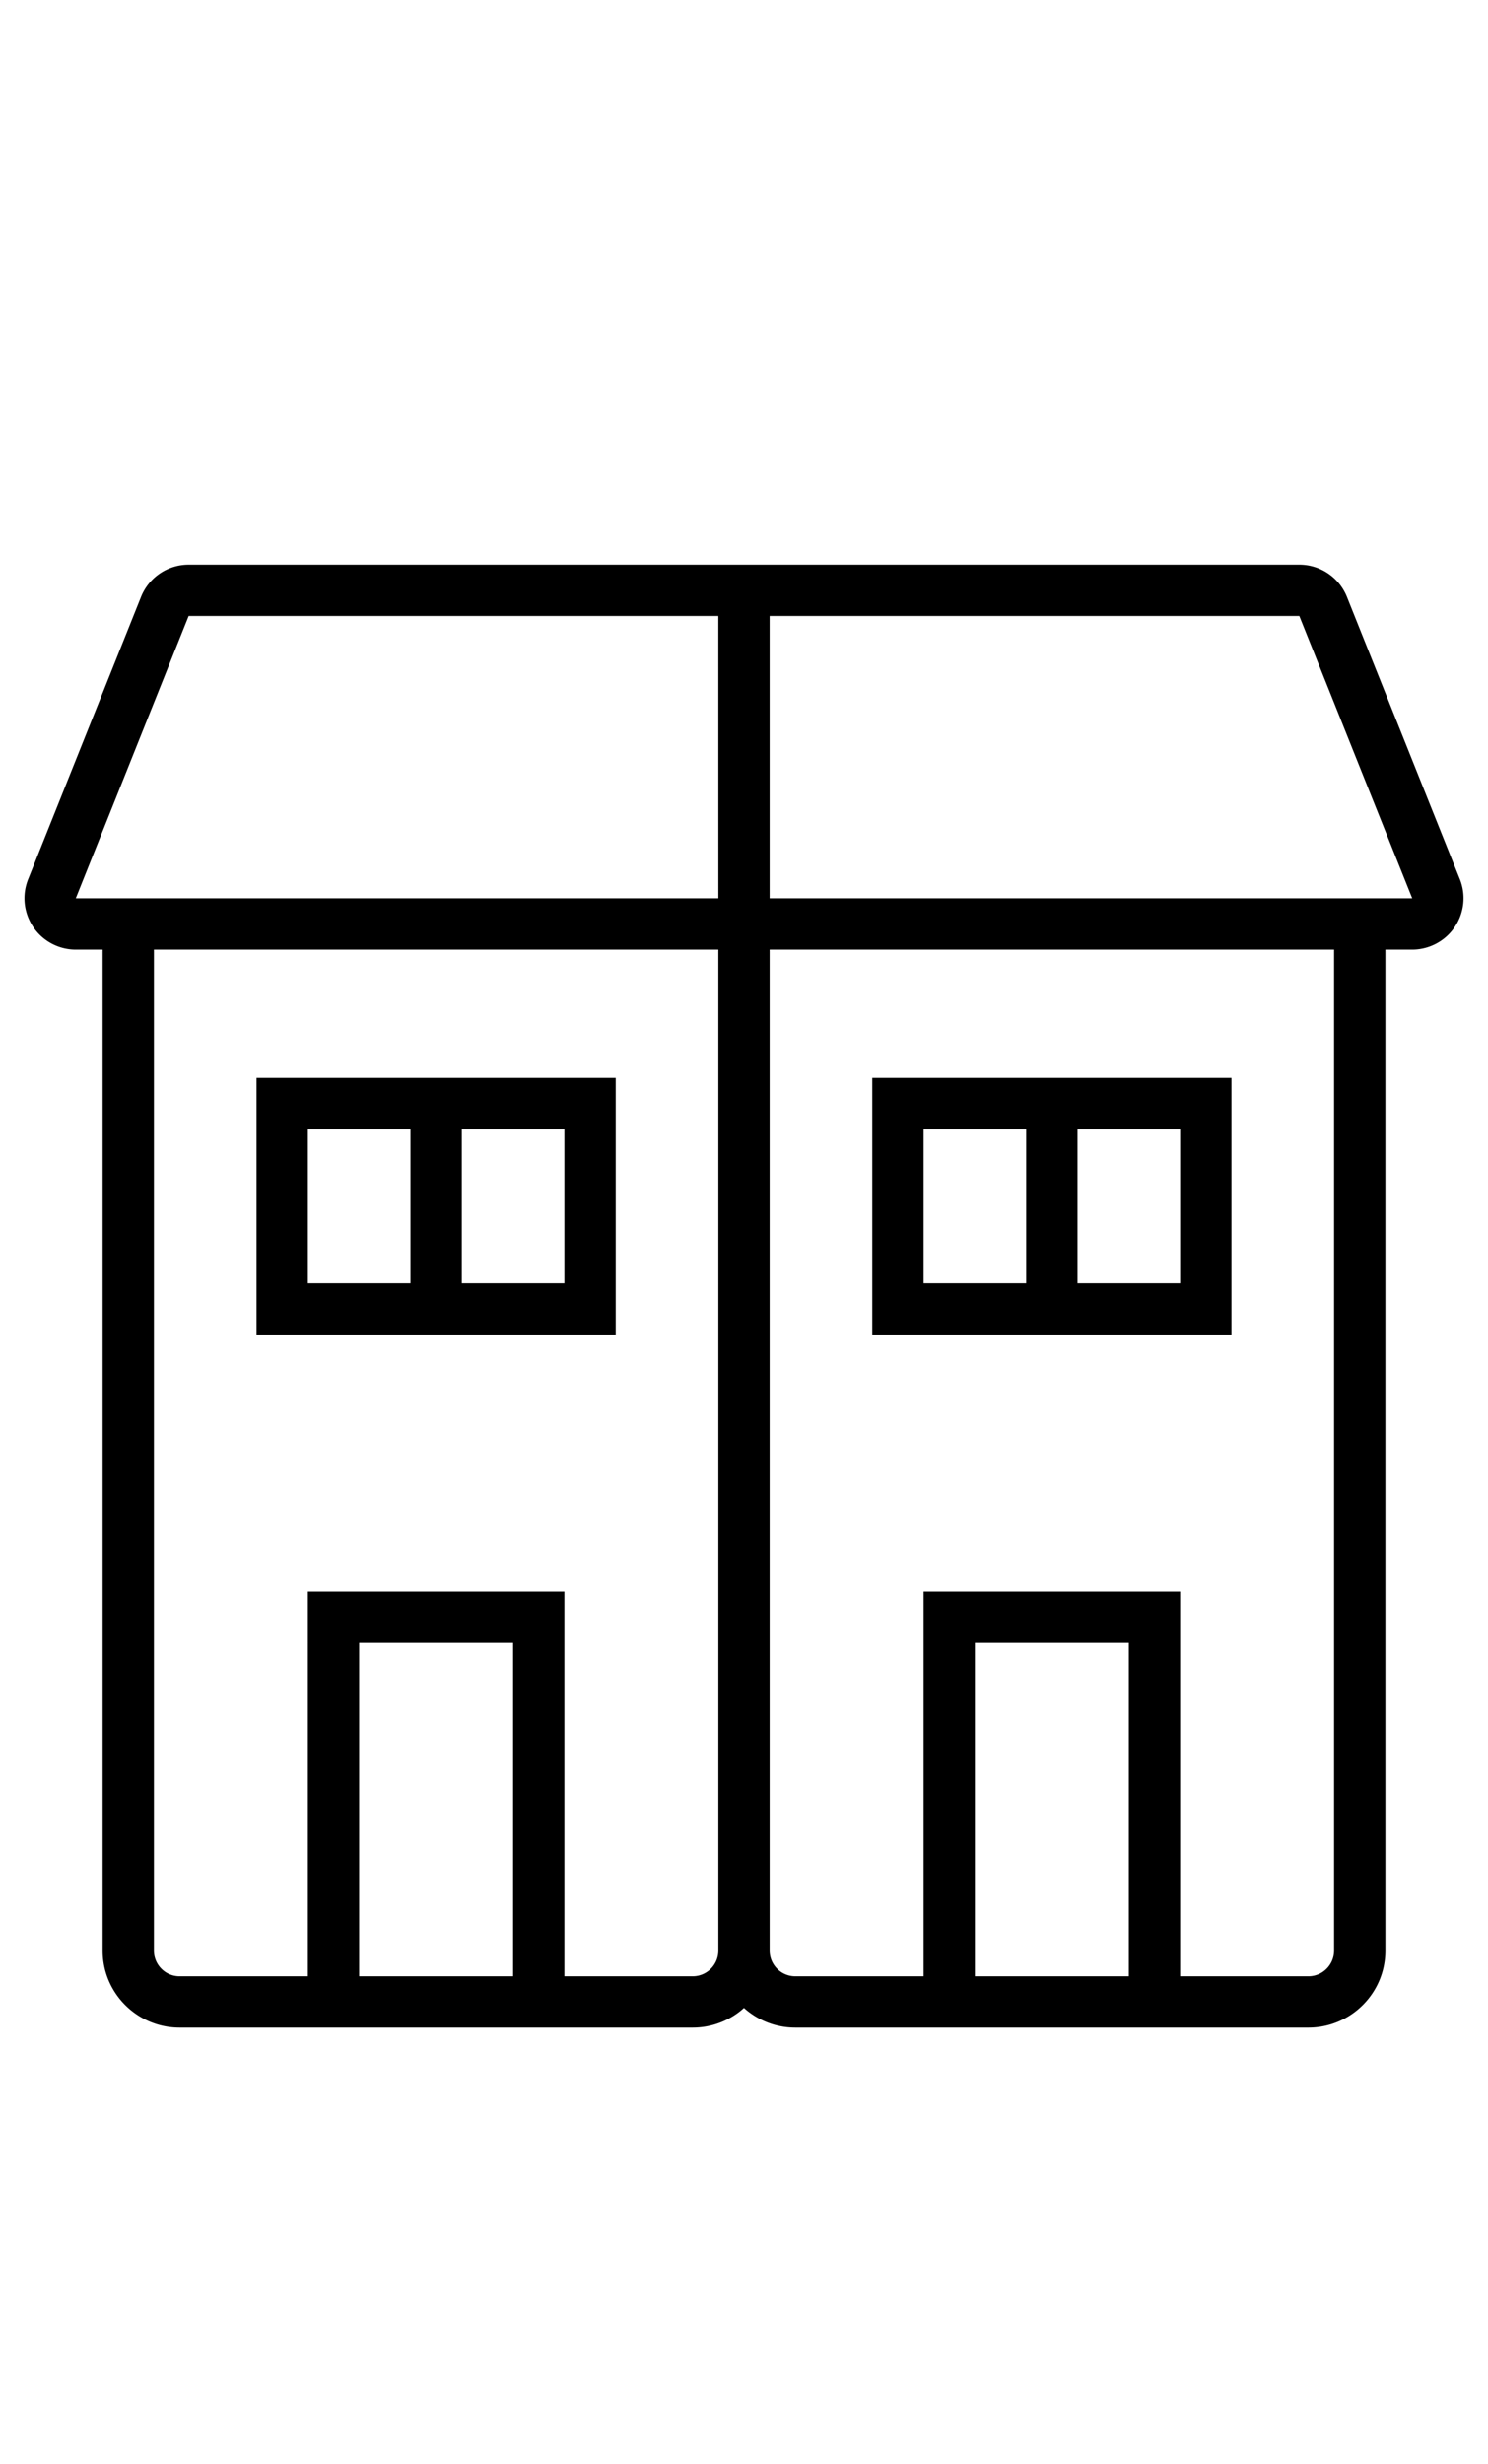 <svg width="58" height="96" viewBox="0 0 58 96" xmlns="http://www.w3.org/2000/svg">
    <path d="M50.645 22a2 2 0 0 1 1.857 1.257l4.401 11A2.002 2.002 0 0 1 55.045 37H54v39c0 1.654-1.346 3-3 3H31c-.768 0-1.47-.29-2.001-.767l-.124.107A2.986 2.986 0 0 1 27 79H7c-1.655 0-3-1.346-3-3V37H2.954a2 2 0 0 1-1.857-2.743l4.4-11A2 2 0 0 1 7.353 22zM52 37H30v39a1 1 0 0 0 1 1h5V62h10v15h5c.552 0 1-.449 1-1V37zm-24 0H6v39c0 .551.448 1 1 1h5V62h10v15h5c.552 0 1-.449 1-1V37zm16 27h-6v13h6V64zm-24 0h-6v13h6V64zm28-22v10H34V42h14zm-24 0v10H10V42h14zm22 2h-4v6h4v-6zm-6 0h-4v6h4v-6zm-24 0h-4v6h4v-6zm6 0h-4v6h4v-6zm5.999-20H7.353L2.954 35H28l-.001-11zm22.646 0H30v11h25.046l-4.4-11z" fill-rule="evenodd"/>
</svg>
